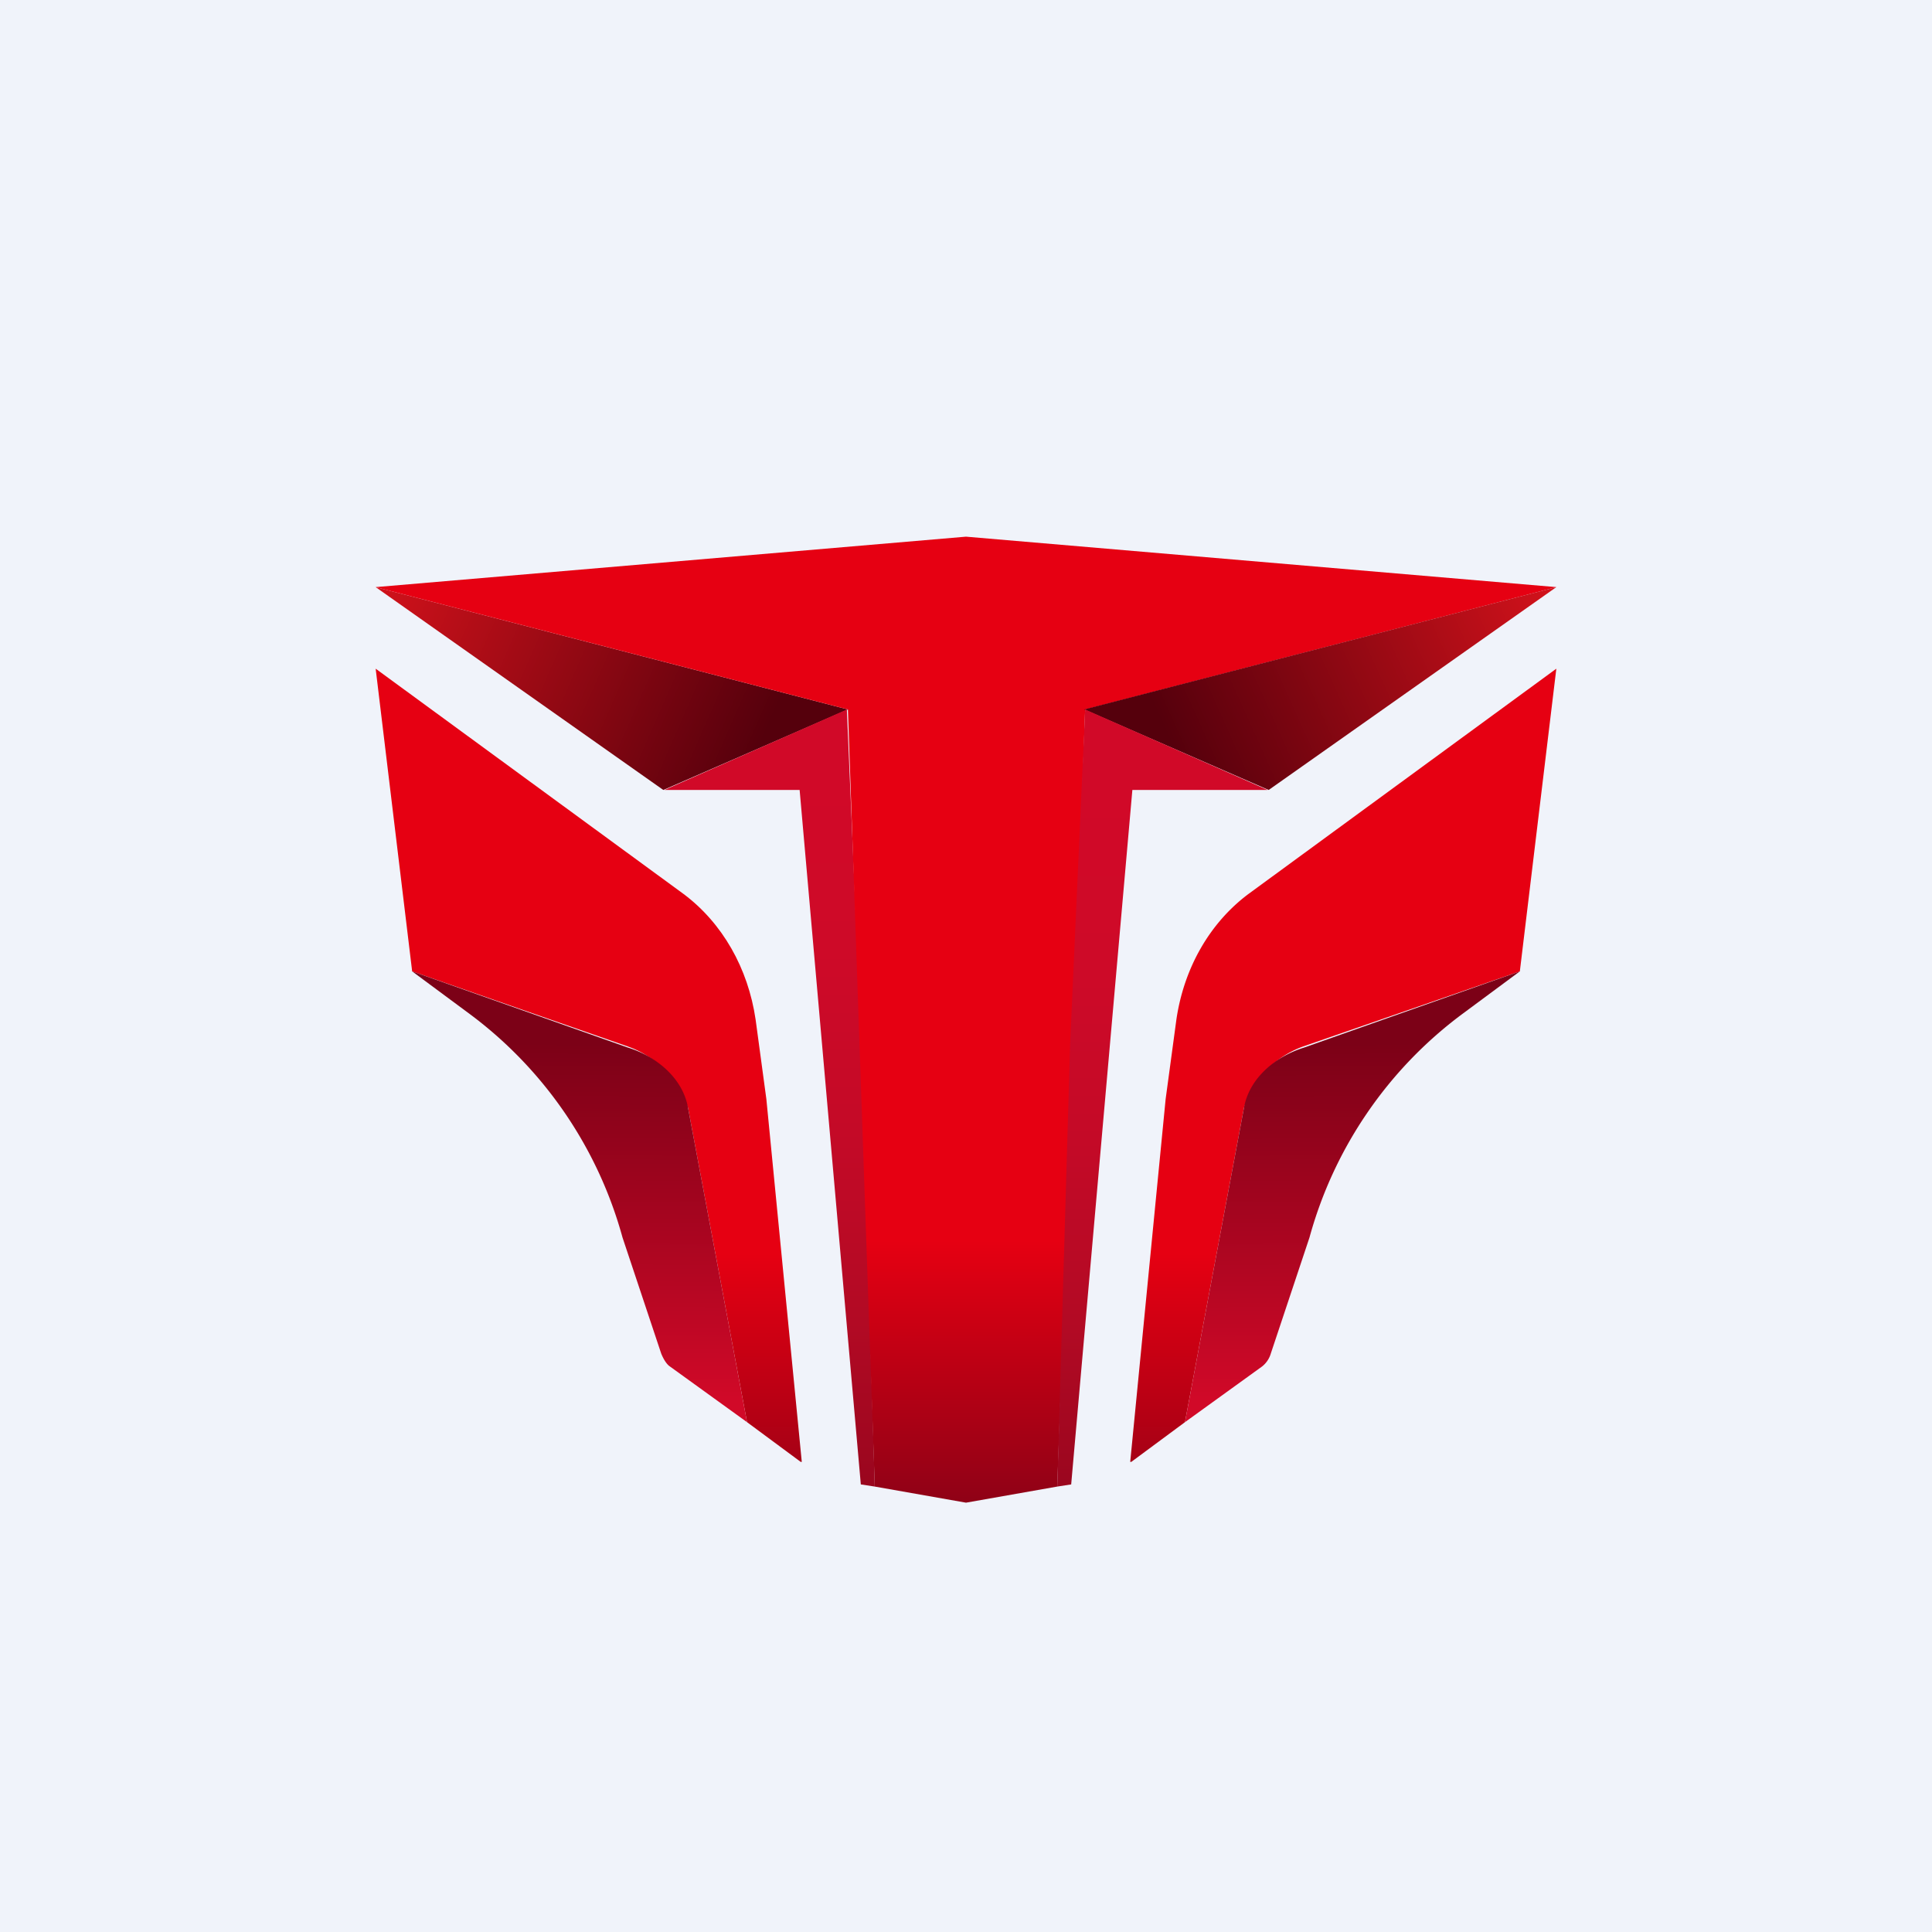 <!-- by TradingView --><svg width="18" height="18" viewBox="0 0 18 18" xmlns="http://www.w3.org/2000/svg"><path fill="#F0F3FA" d="M0 0h18v18H0z"/><path d="m3.5 5.47 4.4 1.14-1.72.75L3.5 5.47Z" fill="url(#a)"/><path d="M6.18 7.36h1.27l.57 6.47.13.02-.12-3.98-.14-3.26-1.7.75Z" fill="url(#b)"/><path d="m7.47 13.62-.33-3.38-.1-.74c-.07-.48-.31-.9-.67-1.17L3.5 6.23l.34 2.82 2.01.7c.26.09.46.3.56.57l.55 2.93.5.37Z" fill="url(#c)"/><path d="m6.96 13.25-.55-2.93c-.05-.28-.3-.48-.56-.56l-2.01-.71.54.4a3.87 3.87 0 0 1 1.42 2.08l.36 1.08c.02.05.05.1.08.12l.72.52Z" fill="url(#d)"/><path d="m9 5-5.5.47 4.4 1.14.25 7.24L9 14l.85-.15.26-7.24 4.39-1.14L9 5Z" fill="url(#e)"/><path d="m14.5 5.47-4.4 1.14 1.72.75 2.68-1.89Z" fill="url(#f)"/><path d="M11.82 7.36h-1.27l-.57 6.47-.13.02.12-4.12.14-3.12 1.7.75Z" fill="url(#g)"/><path d="m10.53 13.62.33-3.38.1-.74c.07-.48.31-.9.67-1.17l2.87-2.1-.34 2.82-2.02.7a.9.9 0 0 0-.55.57l-.55 2.93-.5.37Z" fill="url(#h)"/><path d="m11.04 13.25.55-2.93c.05-.28.3-.48.56-.56l2.01-.71-.54.4a3.87 3.87 0 0 0-1.42 2.08l-.36 1.08a.24.24 0 0 1-.08.12l-.72.52Z" fill="url(#i)"/><defs><linearGradient id="a" x1="3.48" y1="5.37" x2="7.08" y2="6.95" gradientUnits="userSpaceOnUse"><stop stop-color="#D3121B"/><stop offset="1" stop-color="#55000C"/></linearGradient><linearGradient id="b" x1="7.17" y1="7.24" x2="7.17" y2="15.71" gradientUnits="userSpaceOnUse"><stop stop-color="#D10928"/><stop offset=".19" stop-color="#CE0A28"/><stop offset=".39" stop-color="#C40A27"/><stop offset=".6" stop-color="#B20A24"/><stop offset="1" stop-color="#7C0117"/></linearGradient><linearGradient id="c" x1="5.48" y1="10.01" x2="5.48" y2="14.91" gradientUnits="userSpaceOnUse"><stop offset=".34" stop-color="#E60012"/><stop offset="1" stop-color="#7C0117"/></linearGradient><linearGradient id="d" x1="5.38" y1="13.05" x2="5.41" y2="9.72" gradientUnits="userSpaceOnUse"><stop stop-color="#D10928"/><stop offset="1" stop-color="#7C0117"/></linearGradient><linearGradient id="e" x1="9" y1="8.97" x2="9" y2="16.58" gradientUnits="userSpaceOnUse"><stop offset=".34" stop-color="#E60012"/><stop offset=".73" stop-color="#7C0117"/></linearGradient><linearGradient id="f" x1="14.44" y1="5.37" x2="10.92" y2="6.95" gradientUnits="userSpaceOnUse"><stop stop-color="#D3121B"/><stop offset="1" stop-color="#55000C"/></linearGradient><linearGradient id="g" x1="10.83" y1="7.36" x2="10.83" y2="15.74" gradientUnits="userSpaceOnUse"><stop stop-color="#D10928"/><stop offset=".19" stop-color="#CE0A28"/><stop offset=".39" stop-color="#C40A27"/><stop offset=".6" stop-color="#B20A24"/><stop offset="1" stop-color="#7C0117"/></linearGradient><linearGradient id="h" x1="12.52" y1="10.01" x2="12.52" y2="14.91" gradientUnits="userSpaceOnUse"><stop offset=".34" stop-color="#E60012"/><stop offset="1" stop-color="#7C0117"/></linearGradient><linearGradient id="i" x1="12.62" y1="13.05" x2="12.59" y2="9.72" gradientUnits="userSpaceOnUse"><stop stop-color="#D10928"/><stop offset="1" stop-color="#7C0117"/></linearGradient></defs></svg>